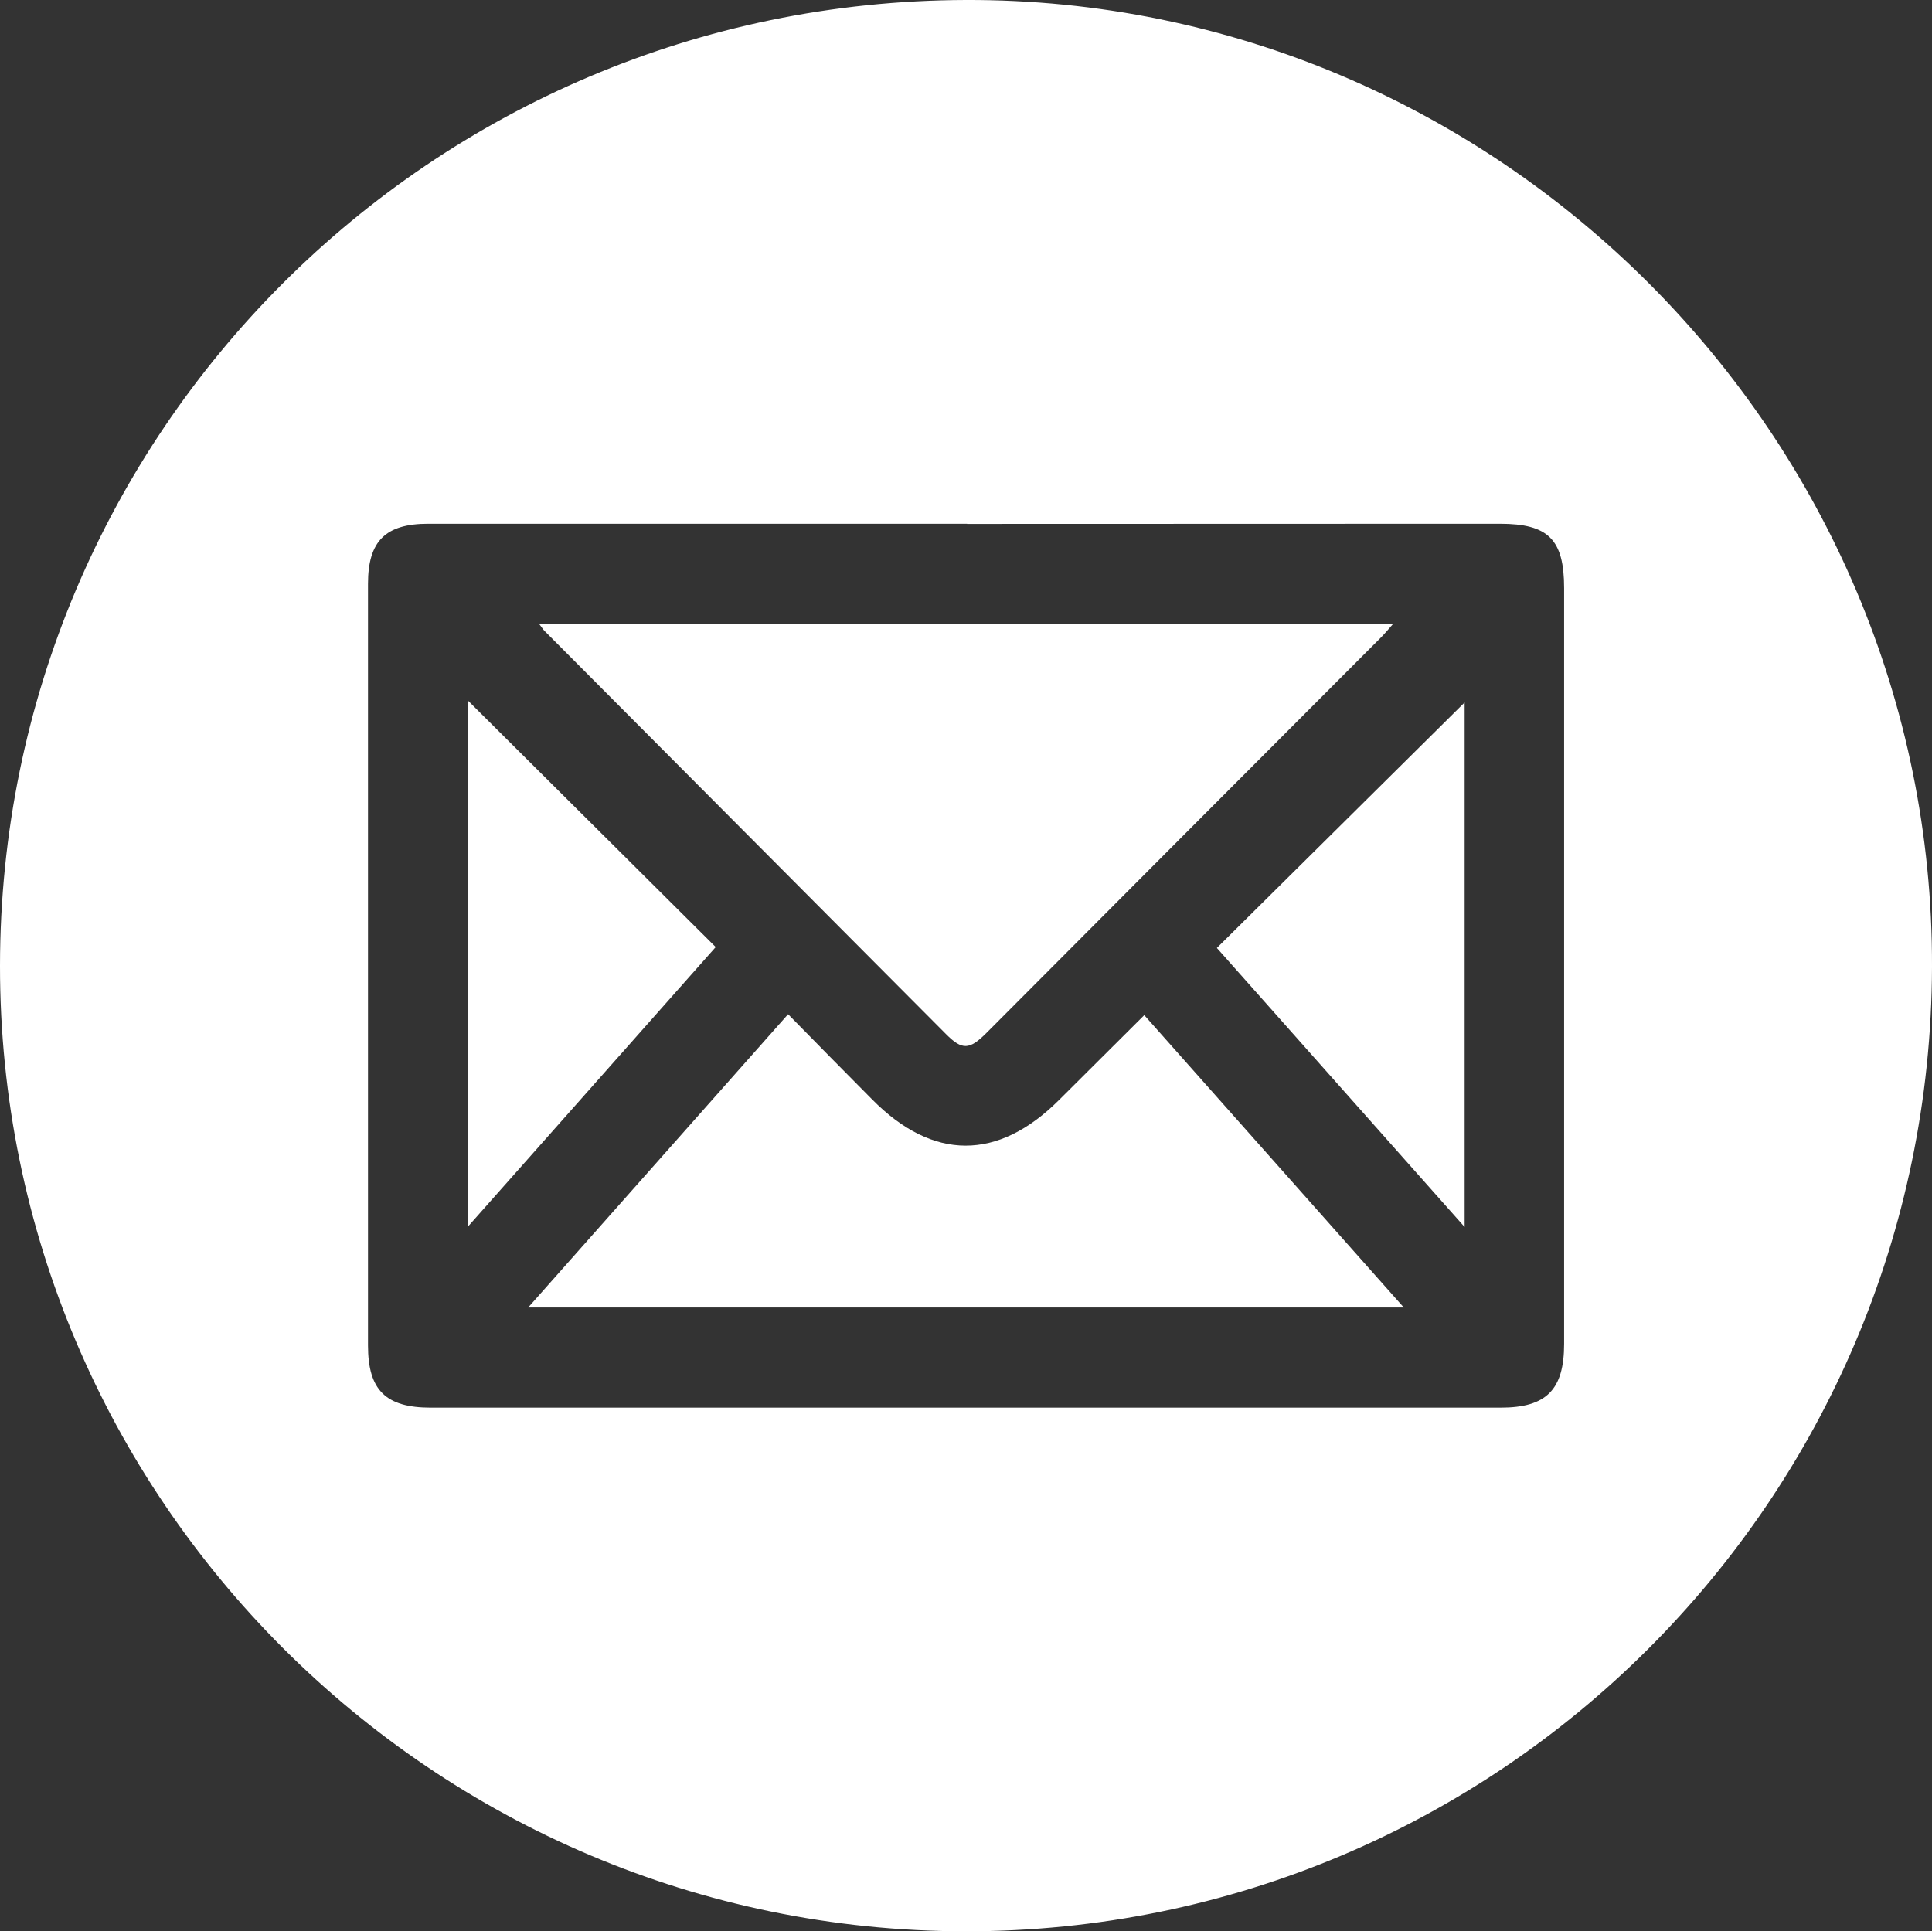 <svg xmlns="http://www.w3.org/2000/svg" viewBox="0 0 476.59 476.47"><rect x="0" y="0" width="476.59" height="476.47" fill="#333333" stroke="none"/><defs><style>.cls-1{fill:#fff;}</style></defs><title>mailWC</title><g id="Layer_2" data-name="Layer 2"><g id="Layer_1-2" data-name="Layer 1"><path class="cls-1" d="M0,238.22C.1,106.73,106.39.44,238.2,0,369.34-.43,477,107.25,476.59,238.53c-.37,131.6-107.06,238.05-238.46,237.94S-.1,369.52,0,238.22Zm238.57-109q-66.46,0-132.94,0c-10.56,0-14.85,4.3-14.85,14.81q0,94,0,187.92c0,11,4.37,15.33,15.5,15.33H370.18c11.29,0,15.66-4.42,15.66-15.75q0-93.21,0-186.42c0-12-3.87-15.89-15.83-15.89Q304.29,129.24,238.57,129.26Z"/><path class="cls-1" d="M134.32,155.65c-.34-.34-.61-.78-1.27-1.64H343.58c-1.15,1.3-1.95,2.28-2.84,3.18Q292,206,243.36,254.82c-4.21,4.22-6,4.32-10,.3"/><path class="cls-1" d="M346.29,322.57h-216l64.12-72.35c7,7.14,13.85,14.09,20.71,21,15,15.19,31.05,15.22,46.15.14,6.93-6.92,13.89-13.82,21-20.91Z"/><path class="cls-1" d="M361.3,173.3V302.72l-61.12-68.85Z"/><path class="cls-1" d="M115.4,172.81l61.15,60.84-61.15,69Z"/></g></g></svg>